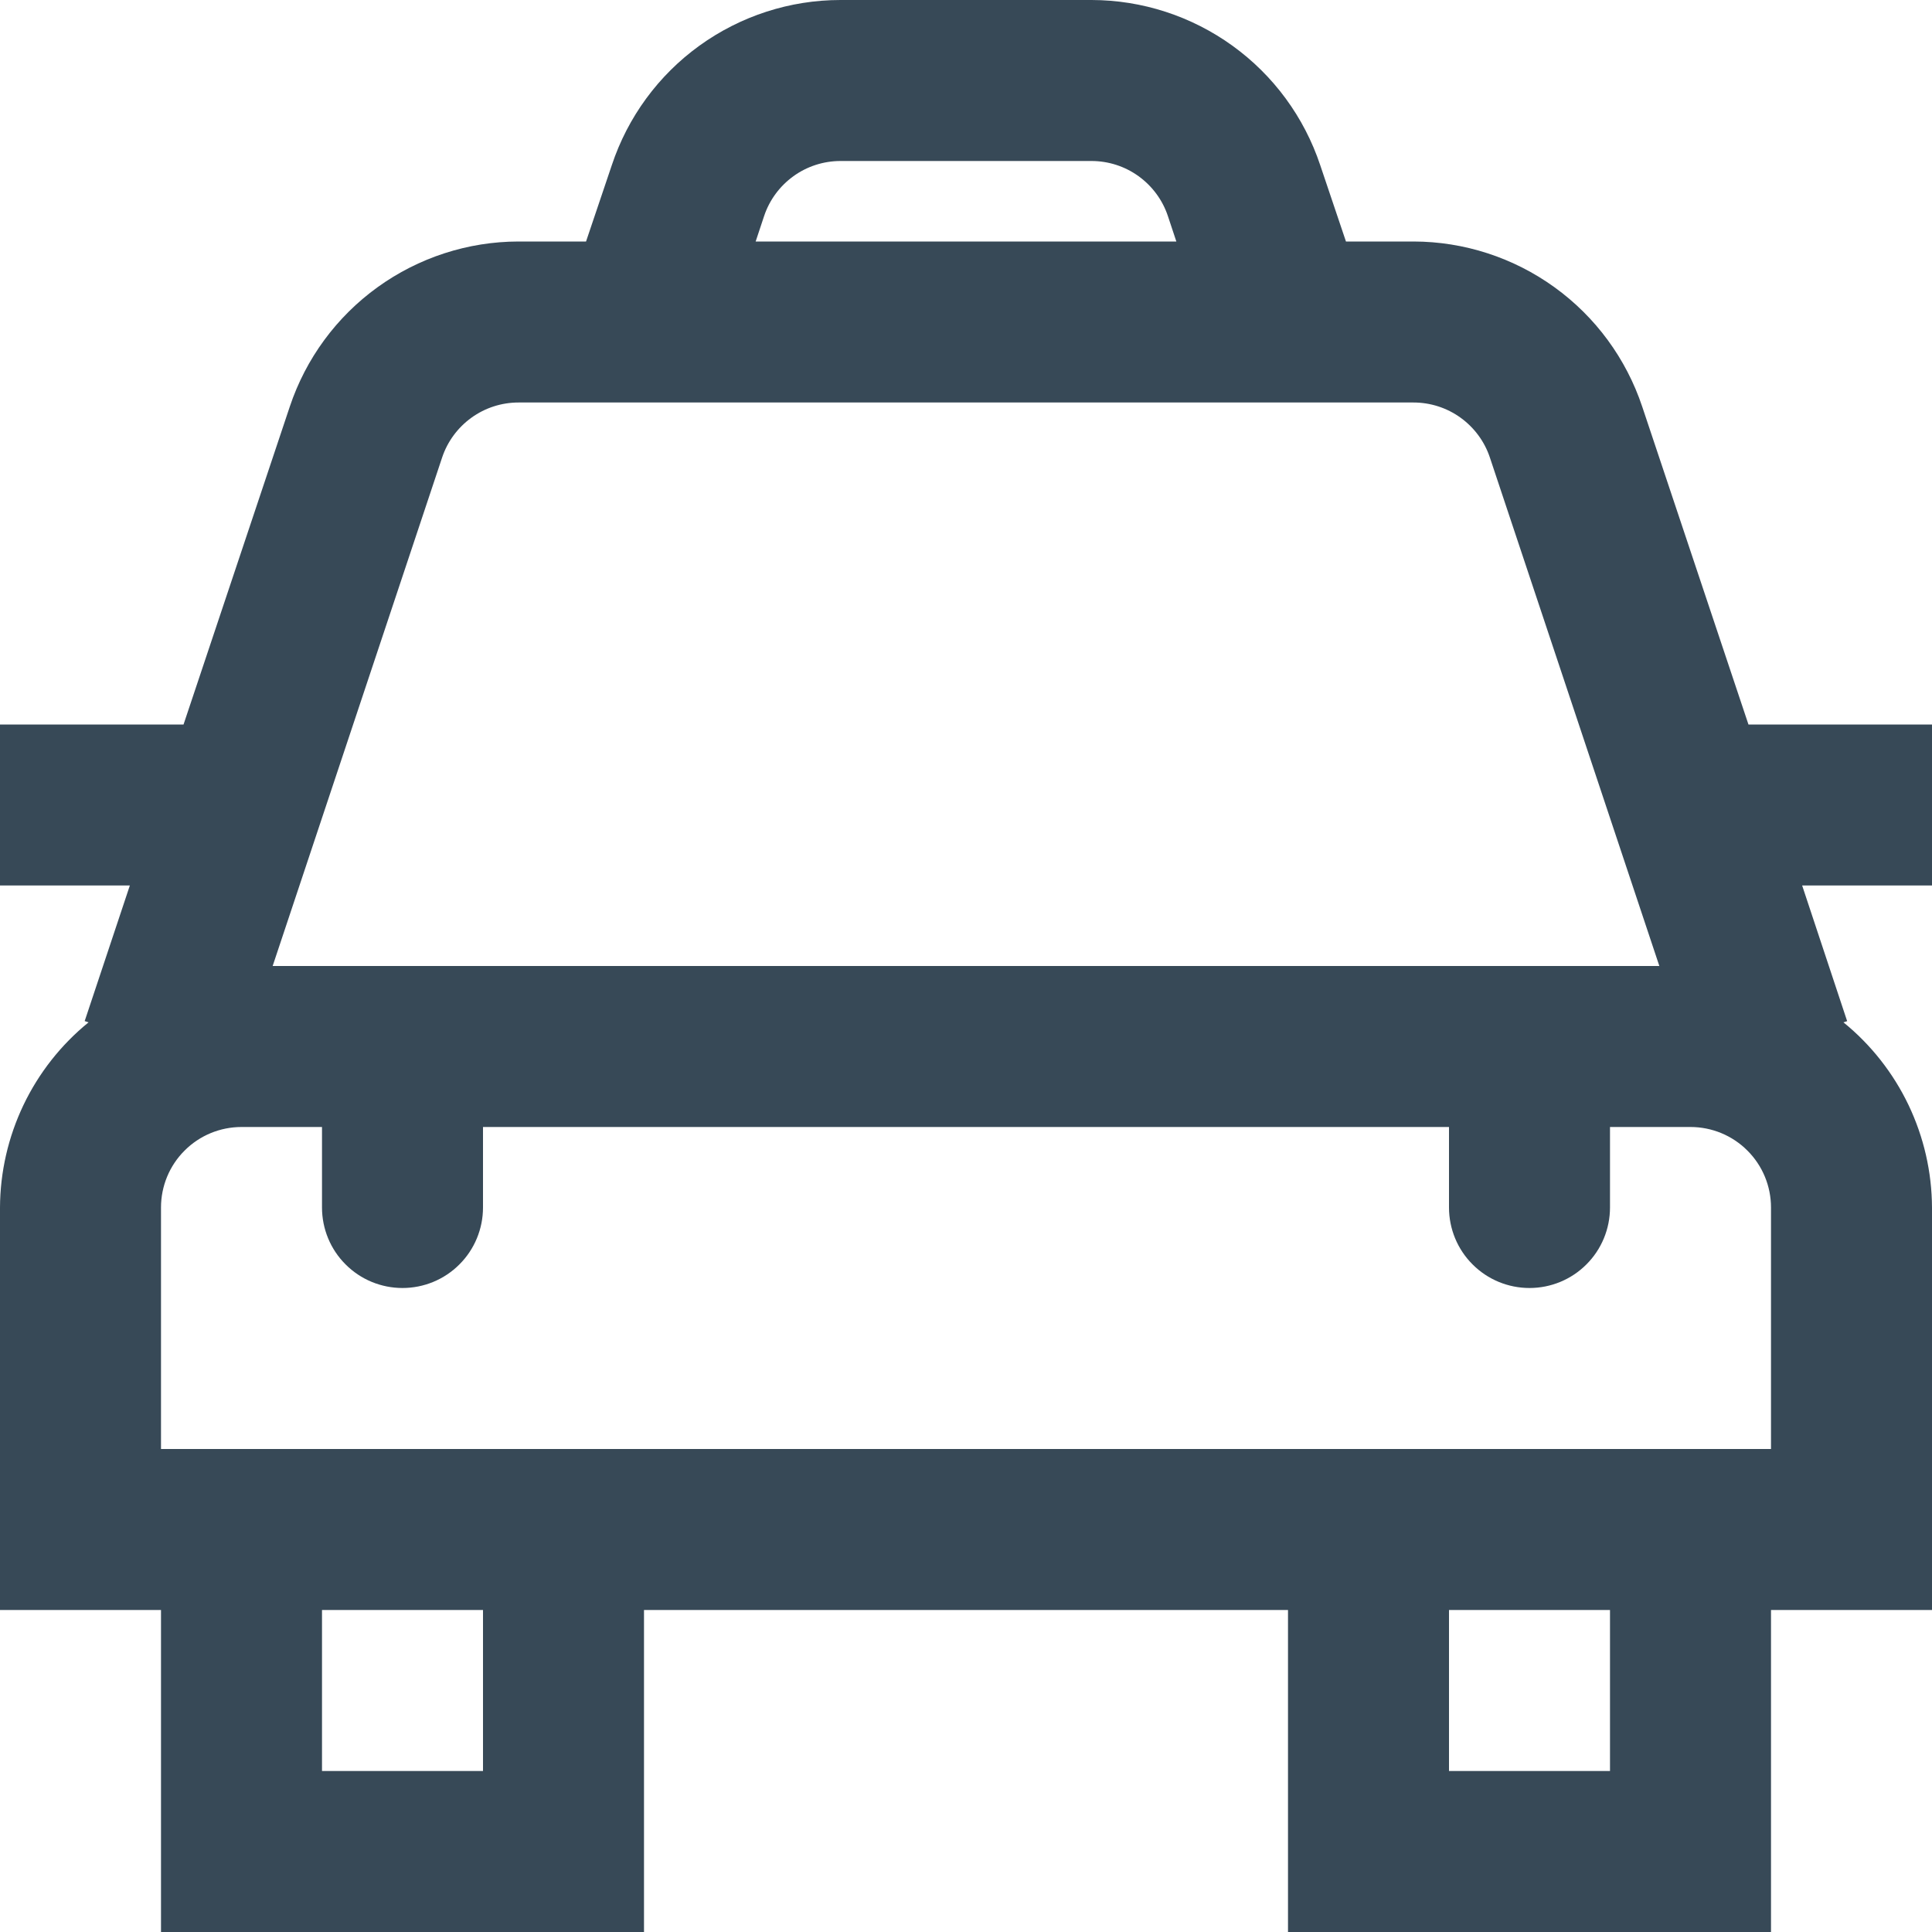 <svg width="24" height="24" viewBox="0 0 24 24" fill="none" xmlns="http://www.w3.org/2000/svg">
<g clip-path="url(#clip0_51_70665)">
<path d="M20.4 5.051C20.201 4.455 19.82 3.936 19.31 3.568C18.8 3.2 18.188 3.001 17.559 3H16.72L16.4 2.051C16.201 1.455 15.82 0.936 15.31 0.568C14.8 0.2 14.188 0.001 13.559 0L10.441 0C9.812 0 9.199 0.199 8.689 0.567C8.179 0.935 7.798 1.455 7.6 2.052L7.28 3H6.441C5.812 3.001 5.2 3.2 4.69 3.568C4.18 3.936 3.799 4.455 3.6 5.051L2.28 9H0V11H1.613L1.052 12.684L1.1 12.7C0.758 12.978 0.482 13.329 0.292 13.726C0.102 14.124 0.002 14.559 0 15L0 20H2V24H8V20H16V24H22V20H24V15C23.998 14.559 23.898 14.124 23.708 13.726C23.518 13.329 23.242 12.978 22.9 12.7L22.946 12.685L22.387 11H24V9H21.72L20.4 5.051ZM9.492 2.684C9.558 2.485 9.686 2.312 9.856 2.189C10.026 2.066 10.231 2 10.441 2H13.559C13.769 2 13.974 2.066 14.144 2.189C14.314 2.312 14.442 2.485 14.508 2.684L14.613 3H9.387L9.492 2.684ZM5.492 5.684C5.558 5.485 5.686 5.312 5.856 5.189C6.026 5.066 6.231 5 6.441 5H17.559C17.769 5 17.974 5.066 18.144 5.189C18.314 5.312 18.442 5.485 18.508 5.684L20.613 12H3.387L5.492 5.684ZM6 22H4V20H6V22ZM20 22H18V20H20V22ZM22 18H2V15C2 14.735 2.105 14.48 2.293 14.293C2.48 14.105 2.735 14 3 14H4V15C4 15.265 4.105 15.52 4.293 15.707C4.48 15.895 4.735 16 5 16C5.265 16 5.52 15.895 5.707 15.707C5.895 15.52 6 15.265 6 15V14H18V15C18 15.265 18.105 15.52 18.293 15.707C18.48 15.895 18.735 16 19 16C19.265 16 19.52 15.895 19.707 15.707C19.895 15.52 20 15.265 20 15V14H21C21.265 14 21.52 14.105 21.707 14.293C21.895 14.48 22 14.735 22 15V18Z" fill="#374957"/>
</g>
<defs>
<clipPath id="clip0_51_70665">
<rect width="24" height="24" fill="white"/>
</clipPath>
</defs>
</svg>
